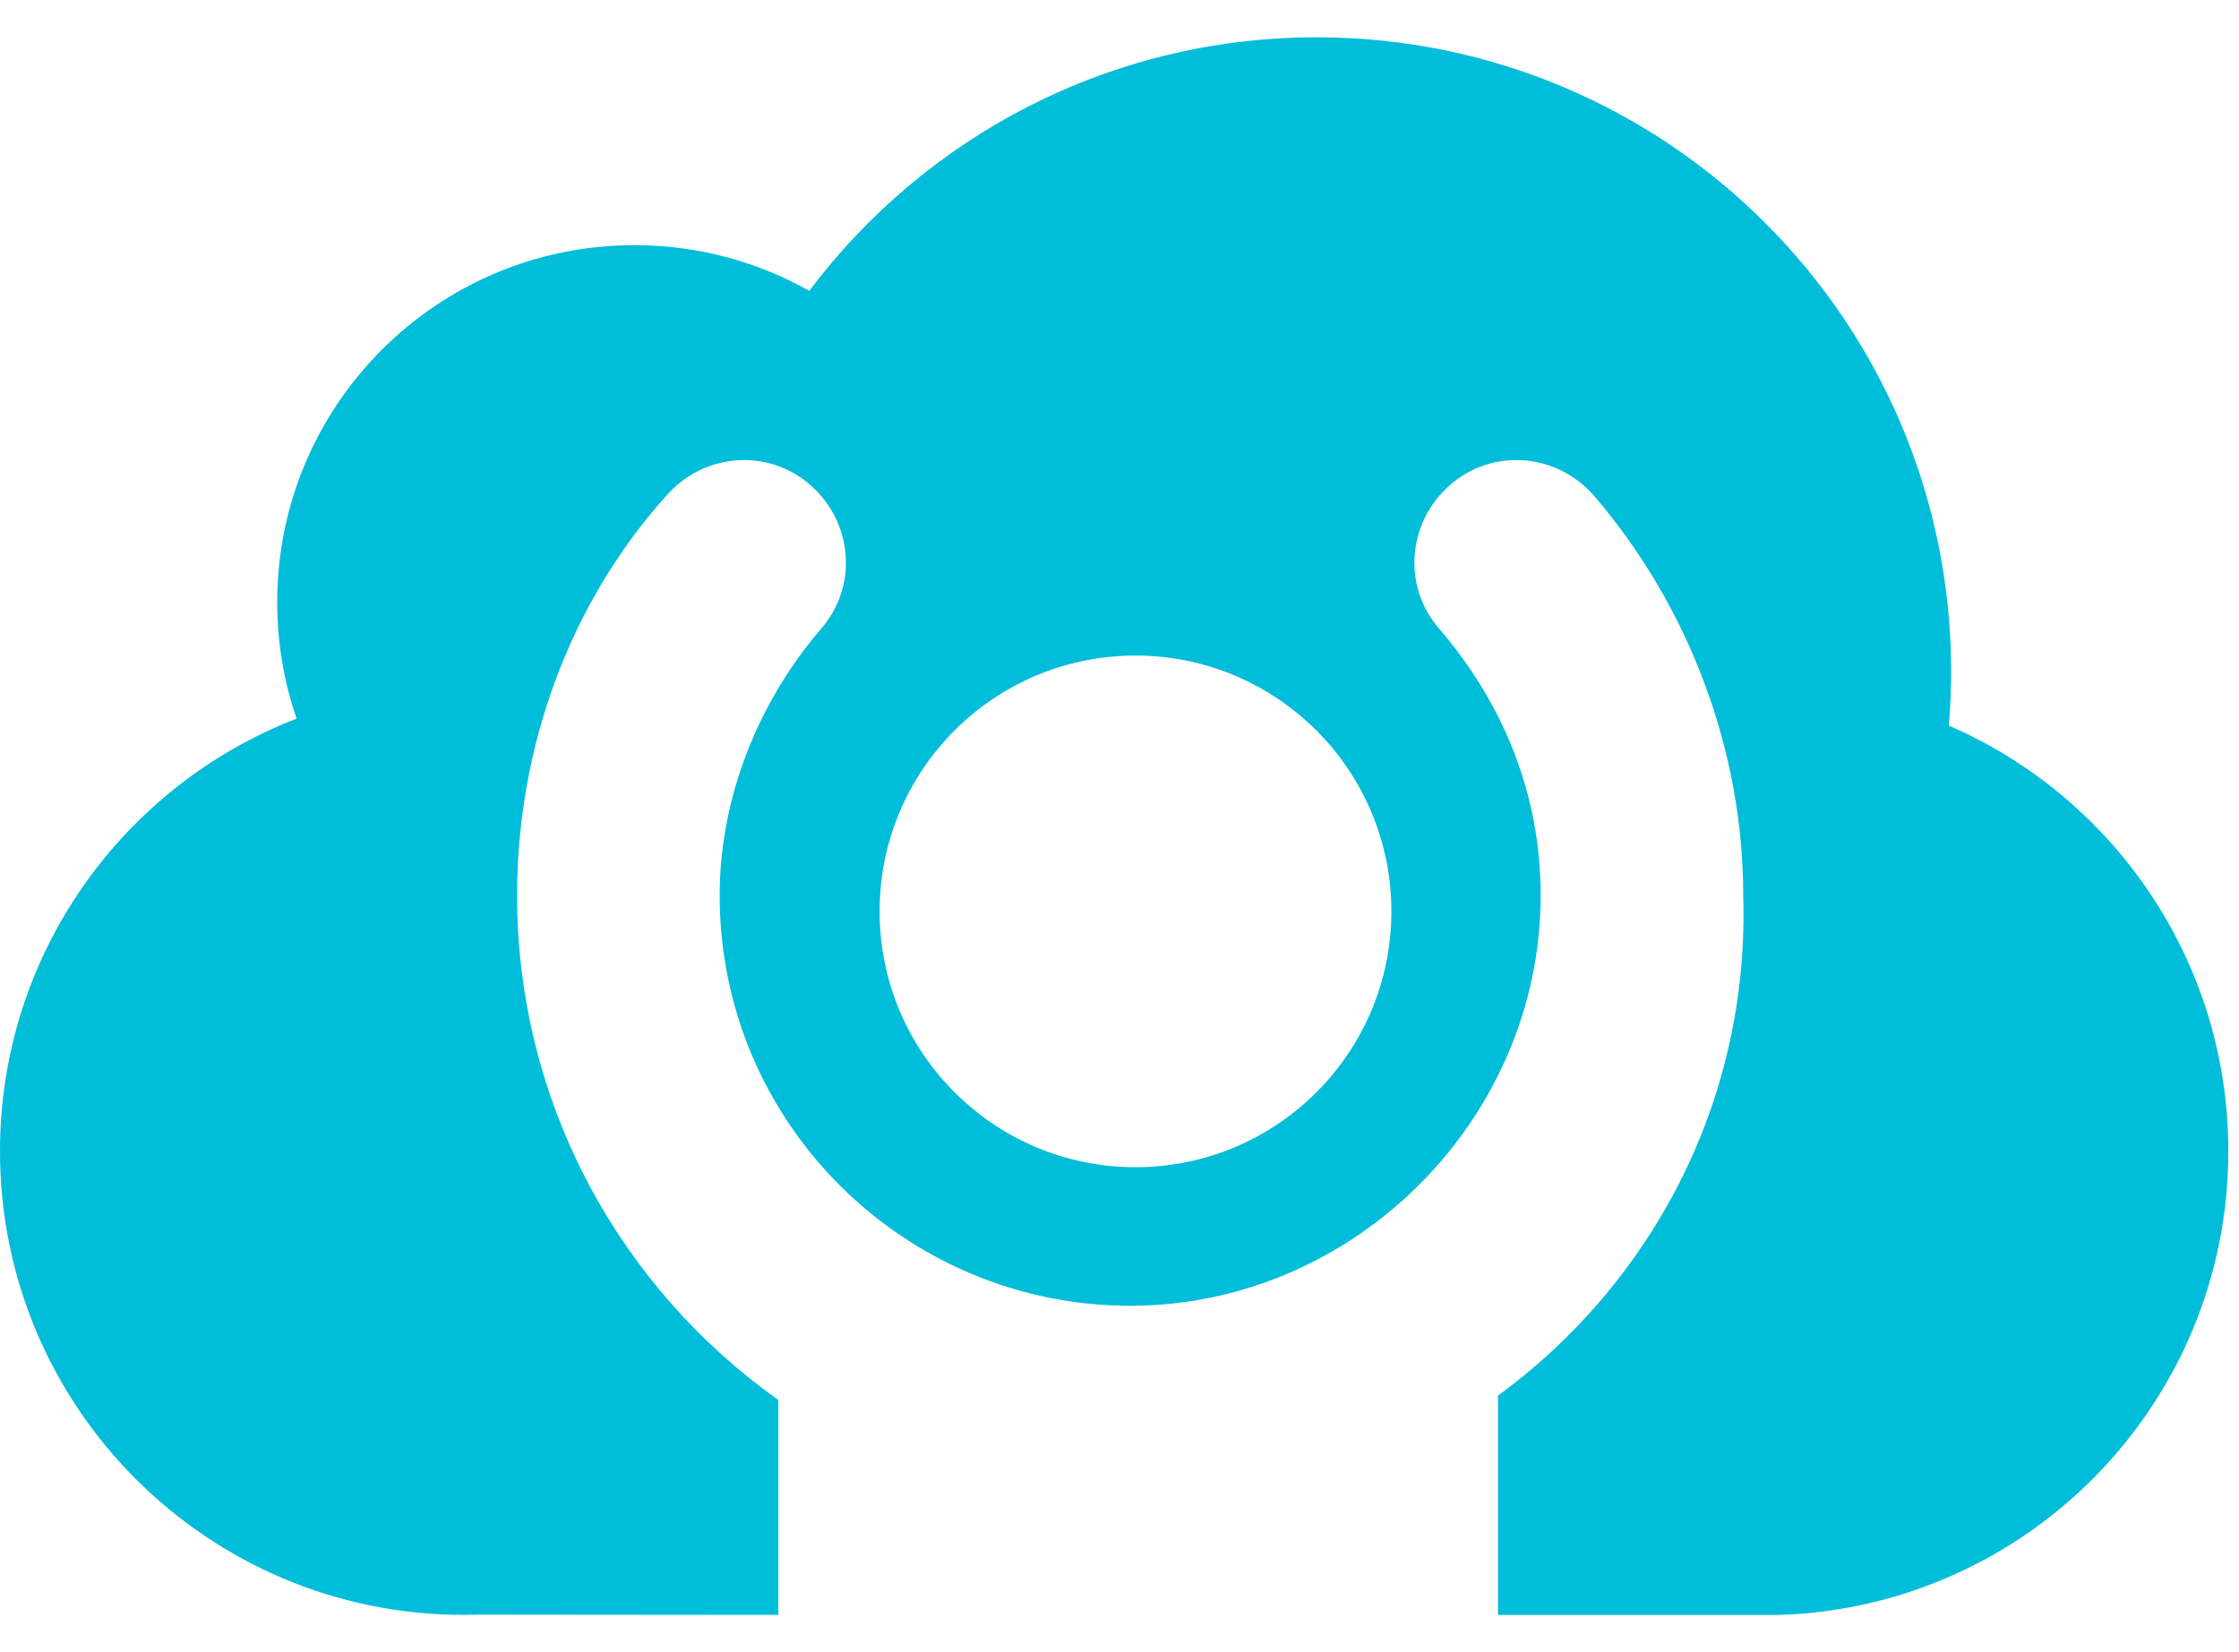 <svg xmlns="http://www.w3.org/2000/svg" xmlns:xlink="http://www.w3.org/1999/xlink" width="42" height="31" version="1.1" viewBox="0 0 42 31"><title>logo-shurenyun-ico-black</title><desc>Created with Sketch.</desc><g id="Page-1" fill="none" fill-rule="evenodd" stroke="none" stroke-width="1"><g id="logo-shurenyun-ico-black" fill="#00BDDA"><g id="Page-1"><g id="logo-shurenyun-ico"><g id="Page-1"><g id="logo-shurenyun-ico"><g id="Page-1"><g id="dataman-logo"><path id="Oval" d="M33.4,30.3 C38.066,30.137 41.8,26.304 41.8,21.6 C41.8,18.024 39.642,14.951 36.557,13.614 C36.586,13.28 36.6,12.942 36.6,12.6 C36.6,6.028 31.272,0.7 24.7,0.7 C20.808,0.7 17.352,2.568 15.181,5.457 C14.211,4.911 13.092,4.6 11.9,4.6 C8.2,4.6 5.2,7.6 5.2,11.3 C5.2,12.064 5.328,12.798 5.564,13.483 C2.309,14.741 0,17.901 0,21.6 C0,26.405 3.895,30.3 8.7,30.3 C8.8,30.3 8.9,30.298 9,30.295 L14.6,30.3 L14.6,26.267 C11.636,24.164 9.7,20.705 9.7,16.8 C9.7,14 10.7,11.3 12.5,9.3 C13.2,8.5 14.4,8.4 15.2,9.1 C16,9.8 16.1,11 15.4,11.8 C14.2,13.2 13.5,15 13.5,16.8 C13.5,21.1 17,24.5 21.2,24.5 C25.4,24.5 28.9,21 28.9,16.8 C28.9,14.9 28.2,13.2 27,11.8 C26.3,11 26.4,9.8 27.2,9.1 C28,8.4 29.2,8.5 29.9,9.3 C31.7,11.4 32.7,14.1 32.7,16.8 C32.82,20.656 30.981,24.076 28.1,26.186 L28.1,30.3 L33.4,30.3 L33.4,30.3 L33.4,30.3 Z M21.3,21.9 C23.951,21.9 26.1,19.751 26.1,17.1 C26.1,14.449 23.951,12.3 21.3,12.3 C18.649,12.3 16.5,14.449 16.5,17.1 C16.5,19.751 18.649,21.9 21.3,21.9 L21.3,21.9 L21.3,21.9 L21.3,21.9 Z"/></g></g></g></g></g></g></g></g></svg>